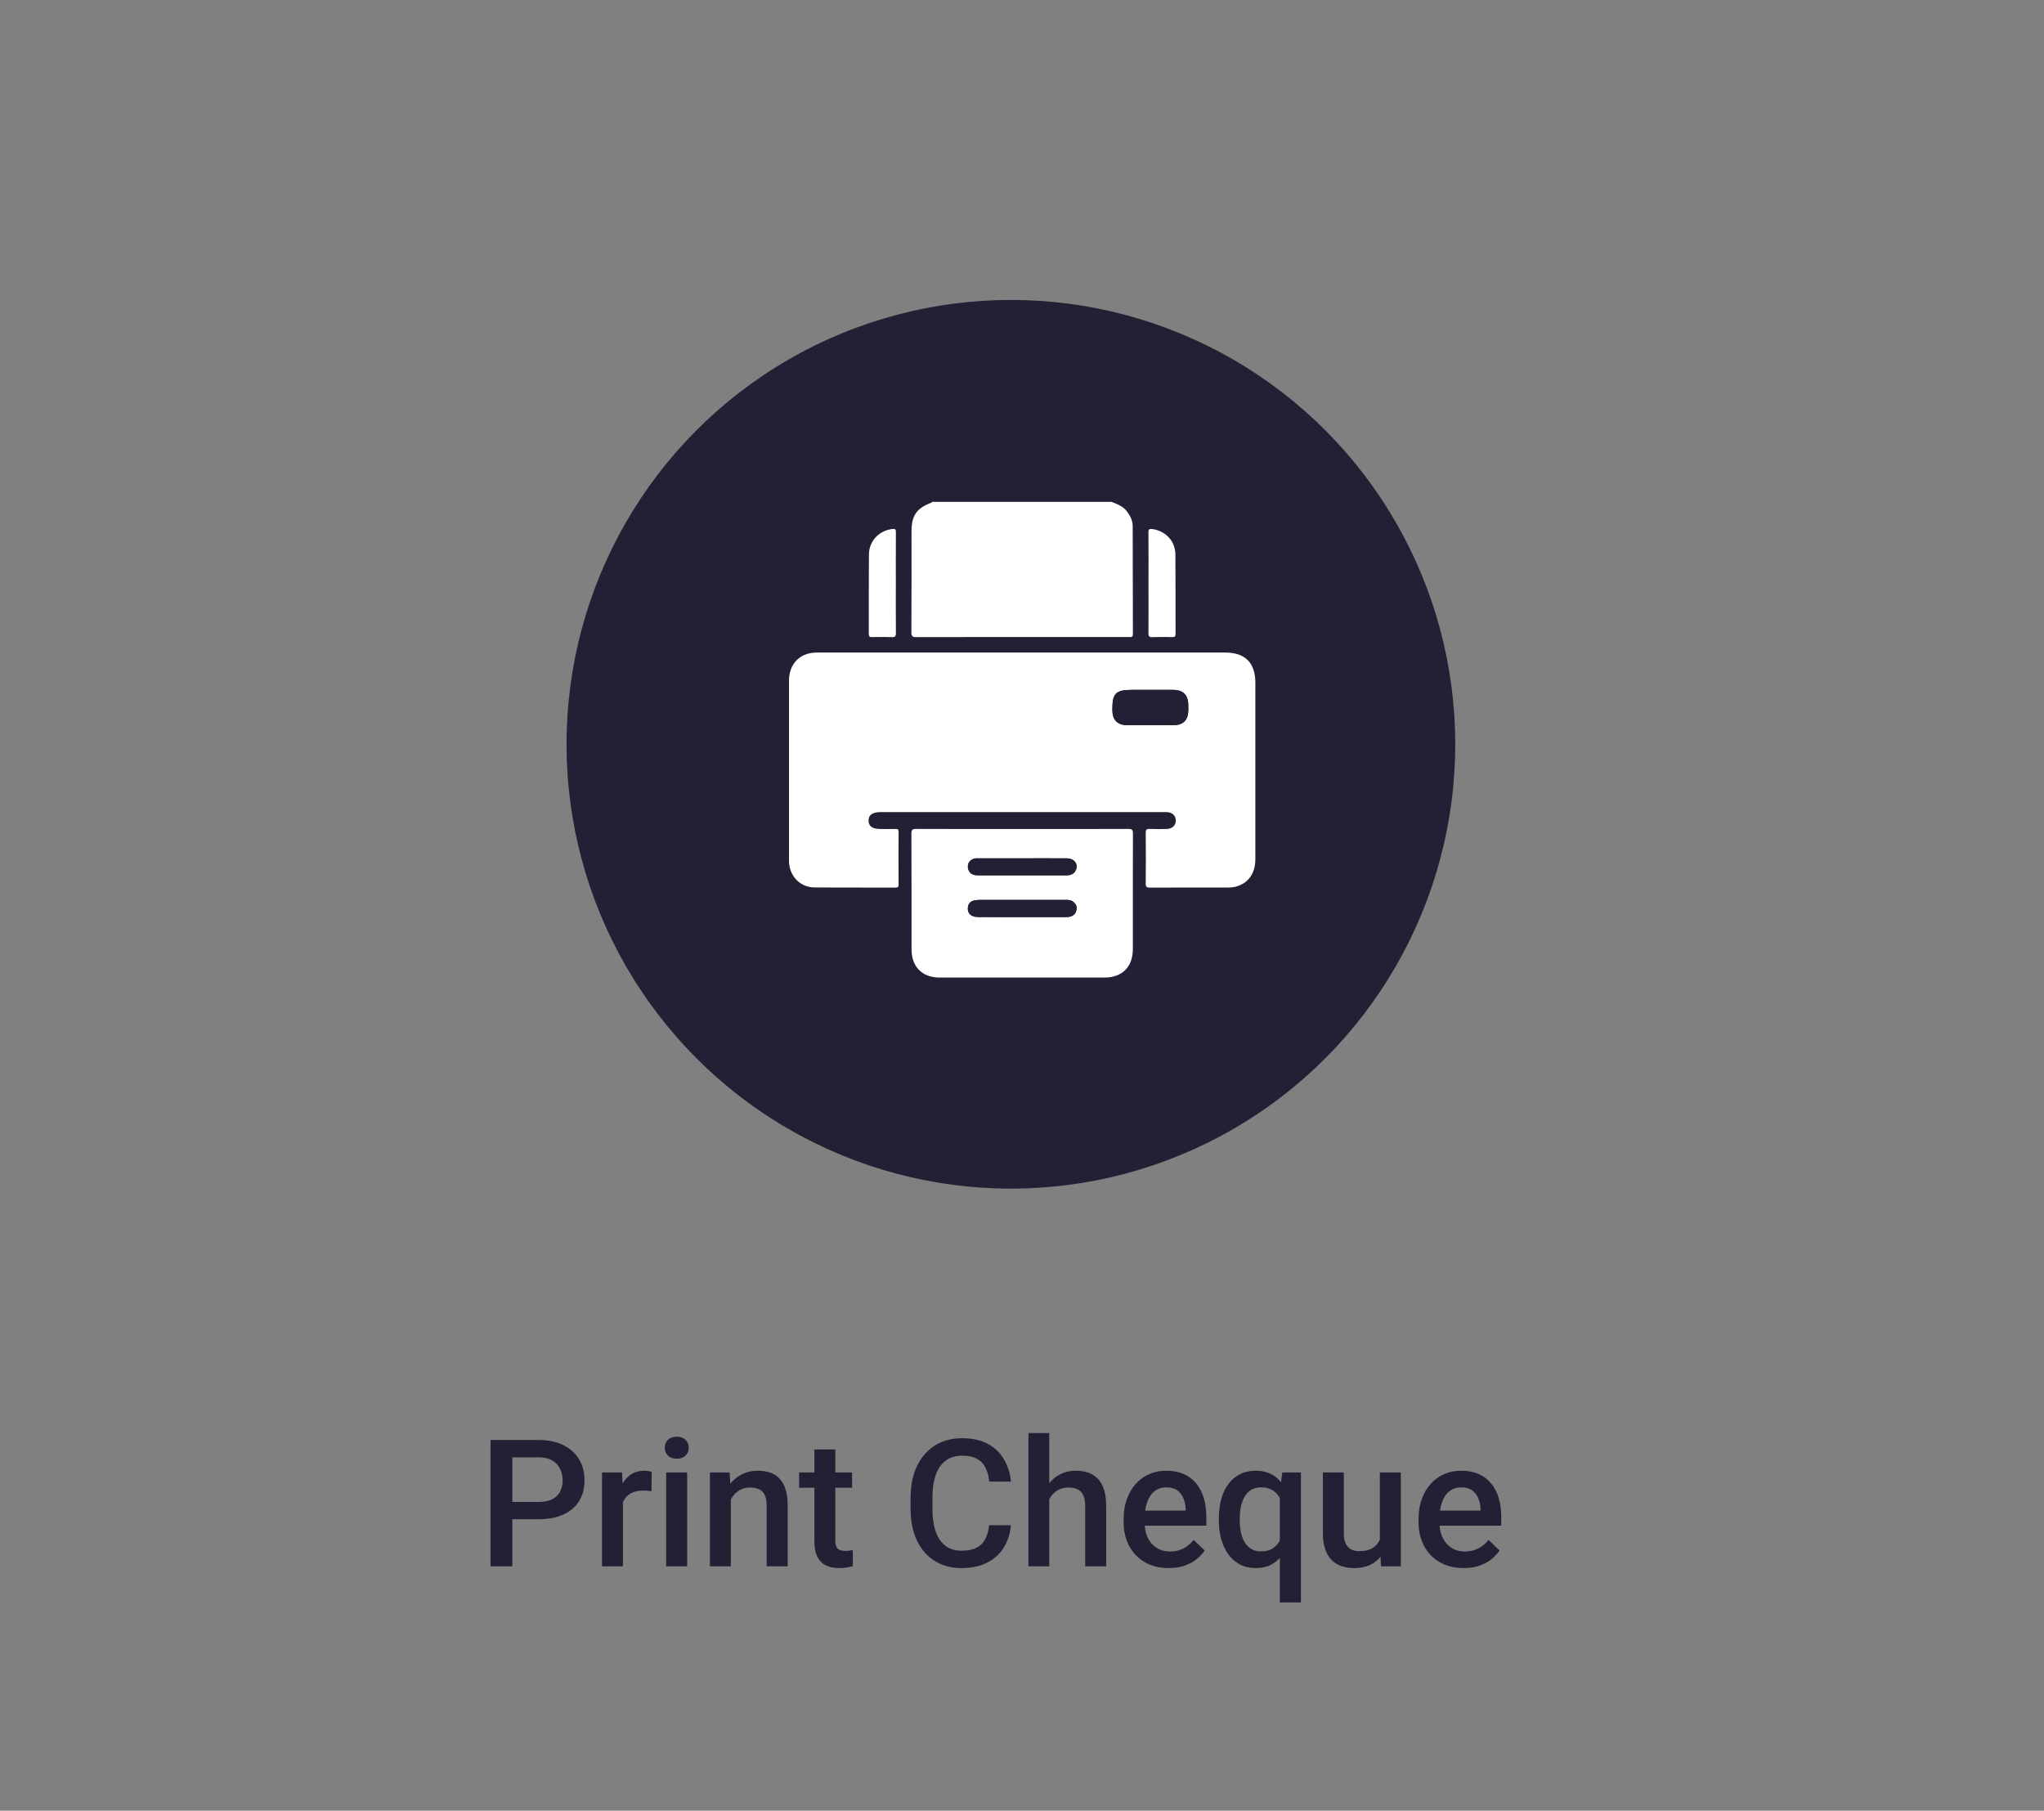 <svg width="184" height="163" viewBox="0 0 184 163" fill="none" xmlns="http://www.w3.org/2000/svg">
<rect x="0" y="0" width="184" height="163" fill="#808080" stroke="none"/>
<circle cx="91" cy="67" r="40" fill="#241F35"/>
<path d="M100.044 45.174C100.568 45.374 101.093 45.566 101.452 46.041C101.755 46.441 101.964 46.875 101.966 47.379C101.974 50.611 101.97 53.843 101.983 57.076C101.985 57.404 101.793 57.344 101.606 57.344C99.433 57.345 97.26 57.345 95.086 57.345C90.893 57.345 86.699 57.341 82.506 57.352C82.157 57.354 82.039 57.295 82.042 56.908C82.061 53.885 82.053 50.861 82.053 47.838C82.053 46.403 82.514 45.745 83.865 45.24C83.883 45.233 83.891 45.197 83.903 45.174C89.283 45.174 94.664 45.174 100.044 45.174Z" fill="white"/>
<path d="M92.013 58.74C98.103 58.74 104.193 58.74 110.283 58.74C112.085 58.74 113.007 59.663 113.007 61.465C113.007 66.761 113.008 72.057 113.006 77.353C113.006 78.641 112.347 79.543 111.193 79.828C110.98 79.88 110.752 79.893 110.531 79.893C108.19 79.897 105.849 79.89 103.508 79.902C103.221 79.903 103.134 79.839 103.137 79.54C103.154 78.021 103.154 76.502 103.137 74.983C103.134 74.683 103.22 74.605 103.509 74.619C104.01 74.643 104.513 74.633 105.014 74.623C105.518 74.612 105.836 74.318 105.844 73.878C105.853 73.42 105.527 73.109 104.999 73.106C103.731 73.099 102.463 73.103 101.194 73.103C93.892 73.103 86.59 73.103 79.288 73.103C78.536 73.103 78.182 73.352 78.186 73.875C78.192 74.393 78.537 74.625 79.305 74.626C79.736 74.626 80.169 74.635 80.6 74.622C80.809 74.615 80.893 74.663 80.891 74.895C80.881 76.47 80.882 78.045 80.891 79.62C80.892 79.84 80.831 79.901 80.612 79.9C78.173 79.891 75.734 79.908 73.295 79.884C72.097 79.872 71.168 78.968 71.041 77.776C71.028 77.651 71.025 77.525 71.025 77.4C71.024 72.02 71.023 66.64 71.026 61.261C71.026 60.042 71.676 59.133 72.749 58.84C73.059 58.756 73.38 58.739 73.702 58.739C79.805 58.741 85.909 58.74 92.013 58.74ZM103.558 65.281C104.269 65.281 104.98 65.291 105.69 65.279C106.503 65.266 106.949 64.813 106.969 64.004C106.973 63.836 106.971 63.669 106.969 63.502C106.964 62.544 106.521 62.101 105.557 62.099C104.359 62.096 103.161 62.098 101.962 62.098C100.414 62.098 100.114 62.405 100.137 63.967C100.149 64.8 100.598 65.266 101.426 65.279C102.137 65.29 102.848 65.281 103.558 65.281Z" fill="white"/>
<path d="M92.016 74.626C95.192 74.626 98.368 74.631 101.544 74.618C101.875 74.617 101.989 74.672 101.987 75.038C101.971 78.507 101.98 81.976 101.977 85.445C101.975 87.036 101.016 87.998 99.433 87.998C94.488 88 89.542 88.001 84.597 87.998C83.015 87.998 82.056 87.035 82.055 85.444C82.052 81.975 82.06 78.506 82.044 75.037C82.042 74.669 82.158 74.617 82.487 74.618C85.663 74.631 88.84 74.626 92.016 74.626ZM92.019 82.554C93.301 82.554 94.581 82.554 95.863 82.555C96.044 82.555 96.224 82.554 96.399 82.494C96.689 82.394 96.853 82.192 96.907 81.892C96.96 81.603 96.849 81.383 96.633 81.195C96.412 81.001 96.148 81.008 95.884 81.008C93.322 81.008 90.76 81.007 88.198 81.01C88.033 81.01 87.864 81.024 87.702 81.056C87.341 81.129 87.145 81.381 87.125 81.729C87.103 82.093 87.274 82.378 87.642 82.489C87.798 82.537 87.97 82.551 88.135 82.552C89.429 82.556 90.725 82.554 92.019 82.554ZM92.057 77.264C90.761 77.264 89.465 77.264 88.169 77.265C87.961 77.265 87.746 77.244 87.555 77.344C87.222 77.518 87.074 77.794 87.146 78.171C87.221 78.562 87.499 78.786 87.963 78.793C88.799 78.804 89.635 78.796 90.471 78.796C92.297 78.796 94.123 78.793 95.949 78.798C96.356 78.8 96.703 78.701 96.862 78.289C97.07 77.749 96.688 77.274 96.029 77.268C94.705 77.257 93.381 77.264 92.057 77.264Z" fill="white"/>
<path d="M80.643 52.468C80.643 53.972 80.635 55.476 80.649 56.98C80.652 57.265 80.589 57.365 80.287 57.353C79.689 57.328 79.09 57.337 78.492 57.35C78.276 57.354 78.207 57.292 78.209 57.07C78.217 54.675 78.199 52.28 78.224 49.885C78.237 48.686 79.14 47.764 80.326 47.618C80.594 47.585 80.651 47.654 80.649 47.914C80.637 49.432 80.643 50.95 80.643 52.468Z" fill="white"/>
<path d="M103.388 52.482C103.388 50.964 103.396 49.446 103.381 47.929C103.378 47.639 103.464 47.586 103.732 47.623C104.923 47.785 105.798 48.706 105.809 49.912C105.831 52.293 105.814 54.675 105.824 57.056C105.825 57.307 105.736 57.354 105.512 57.35C104.914 57.337 104.314 57.328 103.717 57.353C103.421 57.365 103.382 57.248 103.384 56.994C103.394 55.49 103.388 53.986 103.388 52.482Z" fill="white"/>
<path d="M103.558 65.282C102.847 65.282 102.137 65.29 101.426 65.279C100.598 65.266 100.149 64.801 100.137 63.967C100.115 62.405 100.414 62.099 101.962 62.099C103.16 62.099 104.359 62.096 105.557 62.099C106.521 62.102 106.965 62.544 106.97 63.502C106.971 63.67 106.973 63.837 106.969 64.004C106.949 64.813 106.503 65.266 105.69 65.279C104.98 65.29 104.269 65.282 103.558 65.282Z" fill="#241F35"/>
<path d="M92.019 82.554C90.725 82.554 89.43 82.557 88.135 82.551C87.97 82.551 87.798 82.536 87.642 82.489C87.274 82.377 87.103 82.093 87.125 81.728C87.145 81.38 87.341 81.128 87.702 81.056C87.864 81.023 88.032 81.01 88.198 81.01C90.76 81.007 93.323 81.007 95.885 81.008C96.149 81.008 96.412 81.001 96.633 81.195C96.849 81.383 96.959 81.602 96.907 81.892C96.853 82.191 96.689 82.394 96.399 82.493C96.224 82.554 96.044 82.555 95.863 82.554C94.582 82.553 93.301 82.554 92.019 82.554Z" fill="#241F35"/>
<path d="M92.057 77.264C93.381 77.264 94.705 77.257 96.029 77.267C96.687 77.272 97.07 77.748 96.862 78.288C96.702 78.7 96.355 78.798 95.948 78.797C94.122 78.793 92.297 78.795 90.471 78.795C89.635 78.795 88.798 78.802 87.962 78.791C87.498 78.785 87.22 78.561 87.145 78.169C87.073 77.793 87.221 77.517 87.554 77.343C87.746 77.243 87.961 77.263 88.169 77.263C89.465 77.263 90.761 77.264 92.057 77.264Z" fill="#241F35"/>
<path d="M48.477 136.758H45.516V135.203H48.477C48.992 135.203 49.409 135.12 49.727 134.953C50.044 134.786 50.276 134.557 50.422 134.266C50.573 133.969 50.648 133.63 50.648 133.25C50.648 132.891 50.573 132.555 50.422 132.242C50.276 131.924 50.044 131.669 49.727 131.477C49.409 131.284 48.992 131.188 48.477 131.188H46.117V141H44.156V129.625H48.477C49.357 129.625 50.104 129.781 50.719 130.094C51.339 130.401 51.81 130.828 52.133 131.375C52.456 131.917 52.617 132.536 52.617 133.234C52.617 133.969 52.456 134.599 52.133 135.125C51.81 135.651 51.339 136.055 50.719 136.336C50.104 136.617 49.357 136.758 48.477 136.758ZM56.078 134.156V141H54.195V132.547H55.992L56.078 134.156ZM58.664 132.492L58.648 134.242C58.534 134.221 58.409 134.206 58.273 134.195C58.143 134.185 58.013 134.18 57.883 134.18C57.56 134.18 57.276 134.227 57.031 134.32C56.786 134.409 56.581 134.539 56.414 134.711C56.253 134.878 56.128 135.081 56.039 135.32C55.95 135.56 55.898 135.828 55.883 136.125L55.453 136.156C55.453 135.625 55.505 135.133 55.609 134.68C55.714 134.227 55.87 133.828 56.078 133.484C56.292 133.141 56.557 132.872 56.875 132.68C57.198 132.487 57.57 132.391 57.992 132.391C58.107 132.391 58.229 132.401 58.359 132.422C58.495 132.443 58.596 132.466 58.664 132.492ZM61.859 132.547V141H59.969V132.547H61.859ZM59.844 130.328C59.844 130.042 59.938 129.805 60.125 129.617C60.318 129.424 60.583 129.328 60.922 129.328C61.255 129.328 61.518 129.424 61.711 129.617C61.904 129.805 62 130.042 62 130.328C62 130.609 61.904 130.844 61.711 131.031C61.518 131.219 61.255 131.312 60.922 131.312C60.583 131.312 60.318 131.219 60.125 131.031C59.938 130.844 59.844 130.609 59.844 130.328ZM65.789 134.352V141H63.906V132.547H65.68L65.789 134.352ZM65.453 136.461L64.844 136.453C64.849 135.854 64.932 135.305 65.094 134.805C65.26 134.305 65.49 133.875 65.781 133.516C66.078 133.156 66.432 132.88 66.844 132.688C67.255 132.49 67.713 132.391 68.219 132.391C68.625 132.391 68.992 132.448 69.32 132.562C69.654 132.672 69.938 132.852 70.172 133.102C70.412 133.352 70.594 133.677 70.719 134.078C70.844 134.474 70.906 134.961 70.906 135.539V141H69.016V135.531C69.016 135.125 68.956 134.805 68.836 134.57C68.721 134.331 68.552 134.161 68.328 134.062C68.109 133.958 67.836 133.906 67.508 133.906C67.185 133.906 66.896 133.974 66.641 134.109C66.385 134.245 66.169 134.43 65.992 134.664C65.82 134.898 65.688 135.169 65.594 135.477C65.5 135.784 65.453 136.112 65.453 136.461ZM76.703 132.547V133.922H71.938V132.547H76.703ZM73.312 130.477H75.195V138.664C75.195 138.924 75.232 139.125 75.305 139.266C75.383 139.401 75.49 139.492 75.625 139.539C75.76 139.586 75.919 139.609 76.102 139.609C76.232 139.609 76.357 139.602 76.477 139.586C76.596 139.57 76.693 139.555 76.766 139.539L76.773 140.977C76.617 141.023 76.435 141.065 76.227 141.102C76.023 141.138 75.789 141.156 75.523 141.156C75.091 141.156 74.708 141.081 74.375 140.93C74.042 140.773 73.781 140.521 73.594 140.172C73.406 139.823 73.312 139.359 73.312 138.781V130.477ZM89.047 137.297H91C90.938 138.042 90.729 138.706 90.375 139.289C90.021 139.867 89.523 140.323 88.883 140.656C88.242 140.99 87.463 141.156 86.547 141.156C85.844 141.156 85.211 141.031 84.648 140.781C84.086 140.526 83.604 140.167 83.203 139.703C82.802 139.234 82.495 138.669 82.281 138.008C82.073 137.346 81.969 136.607 81.969 135.789V134.844C81.969 134.026 82.076 133.286 82.289 132.625C82.508 131.964 82.82 131.398 83.227 130.93C83.633 130.456 84.12 130.094 84.688 129.844C85.26 129.594 85.904 129.469 86.617 129.469C87.523 129.469 88.289 129.635 88.914 129.969C89.539 130.302 90.023 130.763 90.367 131.352C90.716 131.94 90.93 132.615 91.008 133.375H89.055C89.003 132.885 88.888 132.466 88.711 132.117C88.539 131.768 88.284 131.503 87.945 131.32C87.607 131.133 87.164 131.039 86.617 131.039C86.169 131.039 85.779 131.122 85.445 131.289C85.112 131.456 84.833 131.701 84.609 132.023C84.385 132.346 84.216 132.745 84.102 133.219C83.992 133.688 83.938 134.224 83.938 134.828V135.789C83.938 136.362 83.987 136.883 84.086 137.352C84.19 137.815 84.346 138.214 84.555 138.547C84.768 138.88 85.039 139.138 85.367 139.32C85.695 139.503 86.088 139.594 86.547 139.594C87.104 139.594 87.555 139.505 87.898 139.328C88.247 139.151 88.51 138.893 88.688 138.555C88.87 138.211 88.99 137.792 89.047 137.297ZM94.453 129V141H92.578V129H94.453ZM94.125 136.461L93.516 136.453C93.521 135.87 93.602 135.331 93.758 134.836C93.919 134.341 94.143 133.911 94.43 133.547C94.721 133.177 95.07 132.893 95.477 132.695C95.883 132.492 96.333 132.391 96.828 132.391C97.245 132.391 97.62 132.448 97.953 132.562C98.292 132.677 98.583 132.862 98.828 133.117C99.073 133.367 99.258 133.695 99.383 134.102C99.513 134.503 99.578 134.992 99.578 135.57V141H97.688V135.555C97.688 135.148 97.628 134.826 97.508 134.586C97.393 134.346 97.224 134.174 97 134.07C96.776 133.961 96.503 133.906 96.18 133.906C95.841 133.906 95.542 133.974 95.281 134.109C95.026 134.245 94.812 134.43 94.641 134.664C94.469 134.898 94.338 135.169 94.25 135.477C94.167 135.784 94.125 136.112 94.125 136.461ZM105.211 141.156C104.586 141.156 104.021 141.055 103.516 140.852C103.016 140.643 102.589 140.354 102.234 139.984C101.885 139.615 101.617 139.18 101.43 138.68C101.242 138.18 101.148 137.641 101.148 137.062V136.75C101.148 136.089 101.245 135.49 101.438 134.953C101.63 134.417 101.898 133.958 102.242 133.578C102.586 133.193 102.992 132.898 103.461 132.695C103.93 132.492 104.438 132.391 104.984 132.391C105.589 132.391 106.117 132.492 106.57 132.695C107.023 132.898 107.398 133.185 107.695 133.555C107.997 133.919 108.221 134.354 108.367 134.859C108.518 135.365 108.594 135.922 108.594 136.531V137.336H102.062V135.984H106.734V135.836C106.724 135.497 106.656 135.18 106.531 134.883C106.411 134.586 106.227 134.346 105.977 134.164C105.727 133.982 105.393 133.891 104.977 133.891C104.664 133.891 104.385 133.958 104.141 134.094C103.901 134.224 103.701 134.414 103.539 134.664C103.378 134.914 103.253 135.216 103.164 135.57C103.081 135.919 103.039 136.312 103.039 136.75V137.062C103.039 137.432 103.089 137.776 103.188 138.094C103.292 138.406 103.443 138.68 103.641 138.914C103.839 139.148 104.078 139.333 104.359 139.469C104.641 139.599 104.961 139.664 105.32 139.664C105.773 139.664 106.177 139.573 106.531 139.391C106.885 139.208 107.193 138.951 107.453 138.617L108.445 139.578C108.263 139.844 108.026 140.099 107.734 140.344C107.443 140.583 107.086 140.779 106.664 140.93C106.247 141.081 105.763 141.156 105.211 141.156ZM115.211 144.25V134.227L115.43 132.547H117.109V144.25H115.211ZM109.719 136.859V136.695C109.719 136.055 109.792 135.471 109.938 134.945C110.083 134.414 110.299 133.958 110.586 133.578C110.872 133.198 111.221 132.906 111.633 132.703C112.044 132.495 112.518 132.391 113.055 132.391C113.576 132.391 114.029 132.49 114.414 132.688C114.805 132.885 115.133 133.169 115.398 133.539C115.669 133.904 115.885 134.339 116.047 134.844C116.208 135.349 116.326 135.911 116.398 136.531V137.055C116.331 137.659 116.216 138.211 116.055 138.711C115.893 139.211 115.677 139.643 115.406 140.008C115.135 140.372 114.805 140.656 114.414 140.859C114.023 141.057 113.565 141.156 113.039 141.156C112.513 141.156 112.044 141.049 111.633 140.836C111.221 140.622 110.872 140.323 110.586 139.938C110.305 139.547 110.089 139.091 109.938 138.57C109.792 138.044 109.719 137.474 109.719 136.859ZM111.602 136.695V136.859C111.602 137.245 111.635 137.607 111.703 137.945C111.776 138.279 111.891 138.576 112.047 138.836C112.203 139.091 112.401 139.292 112.641 139.438C112.88 139.583 113.169 139.656 113.508 139.656C113.951 139.656 114.312 139.56 114.594 139.367C114.88 139.174 115.099 138.917 115.25 138.594C115.406 138.266 115.516 137.904 115.578 137.508V136.094C115.542 135.786 115.477 135.5 115.383 135.234C115.289 134.964 115.159 134.729 114.992 134.531C114.831 134.328 114.628 134.172 114.383 134.062C114.143 133.948 113.857 133.891 113.523 133.891C113.185 133.891 112.893 133.964 112.648 134.109C112.404 134.255 112.203 134.458 112.047 134.719C111.896 134.974 111.784 135.271 111.711 135.609C111.638 135.948 111.602 136.31 111.602 136.695ZM124.211 139.008V132.547H126.102V141H124.32L124.211 139.008ZM124.477 137.25L125.109 137.234C125.109 137.802 125.047 138.326 124.922 138.805C124.797 139.279 124.604 139.693 124.344 140.047C124.083 140.396 123.75 140.669 123.344 140.867C122.938 141.06 122.451 141.156 121.883 141.156C121.471 141.156 121.094 141.096 120.75 140.977C120.406 140.857 120.109 140.672 119.859 140.422C119.615 140.172 119.424 139.846 119.289 139.445C119.154 139.044 119.086 138.565 119.086 138.008V132.547H120.969V138.023C120.969 138.331 121.005 138.589 121.078 138.797C121.151 139 121.25 139.164 121.375 139.289C121.5 139.414 121.646 139.503 121.812 139.555C121.979 139.607 122.156 139.633 122.344 139.633C122.88 139.633 123.302 139.529 123.609 139.32C123.922 139.107 124.143 138.82 124.273 138.461C124.409 138.102 124.477 137.698 124.477 137.25ZM131.758 141.156C131.133 141.156 130.568 141.055 130.062 140.852C129.562 140.643 129.135 140.354 128.781 139.984C128.432 139.615 128.164 139.18 127.977 138.68C127.789 138.18 127.695 137.641 127.695 137.062V136.75C127.695 136.089 127.792 135.49 127.984 134.953C128.177 134.417 128.445 133.958 128.789 133.578C129.133 133.193 129.539 132.898 130.008 132.695C130.477 132.492 130.984 132.391 131.531 132.391C132.135 132.391 132.664 132.492 133.117 132.695C133.57 132.898 133.945 133.185 134.242 133.555C134.544 133.919 134.768 134.354 134.914 134.859C135.065 135.365 135.141 135.922 135.141 136.531V137.336H128.609V135.984H133.281V135.836C133.271 135.497 133.203 135.18 133.078 134.883C132.958 134.586 132.773 134.346 132.523 134.164C132.273 133.982 131.94 133.891 131.523 133.891C131.211 133.891 130.932 133.958 130.688 134.094C130.448 134.224 130.247 134.414 130.086 134.664C129.924 134.914 129.799 135.216 129.711 135.57C129.628 135.919 129.586 136.312 129.586 136.75V137.062C129.586 137.432 129.635 137.776 129.734 138.094C129.839 138.406 129.99 138.68 130.188 138.914C130.385 139.148 130.625 139.333 130.906 139.469C131.188 139.599 131.508 139.664 131.867 139.664C132.32 139.664 132.724 139.573 133.078 139.391C133.432 139.208 133.74 138.951 134 138.617L134.992 139.578C134.81 139.844 134.573 140.099 134.281 140.344C133.99 140.583 133.633 140.779 133.211 140.93C132.794 141.081 132.31 141.156 131.758 141.156Z" fill="#241F35"/>
</svg>
